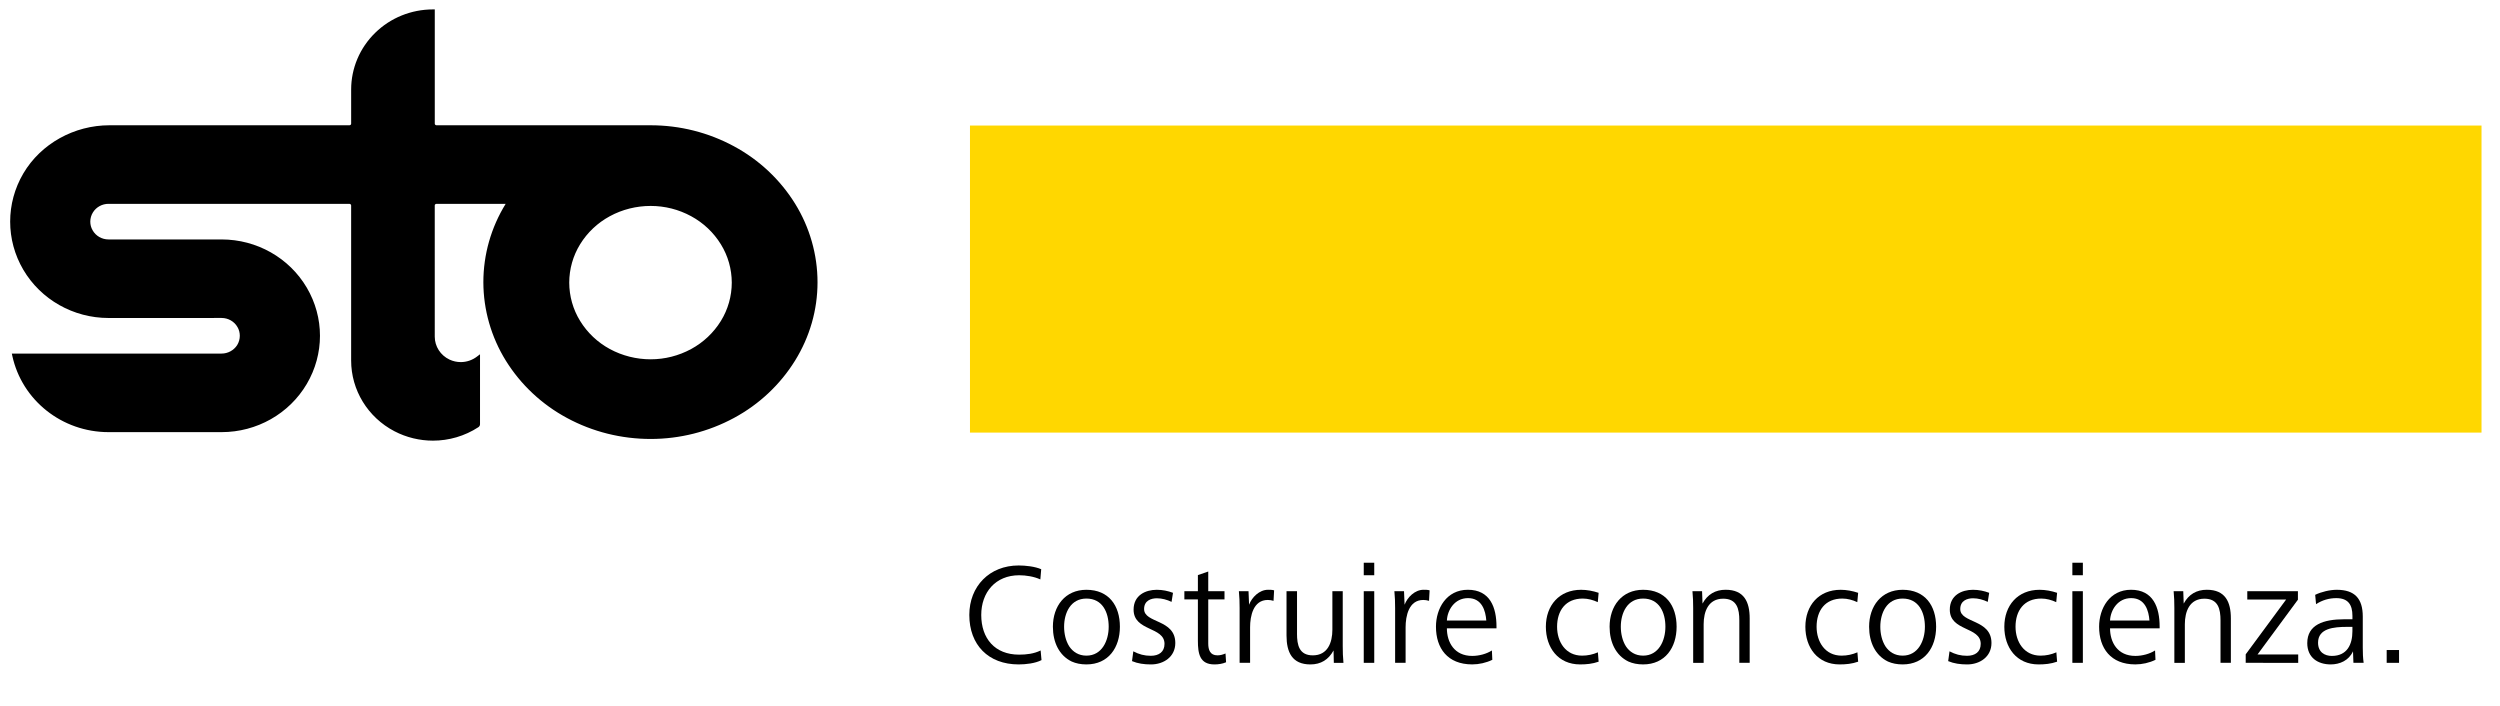 <?xml version="1.0" encoding="utf-8"?>
<!-- Generator: Adobe Illustrator 16.2.0, SVG Export Plug-In . SVG Version: 6.00 Build 0)  -->
<!DOCTYPE svg PUBLIC "-//W3C//DTD SVG 1.1//EN" "http://www.w3.org/Graphics/SVG/1.1/DTD/svg11.dtd">
<svg version="1.1" id="Ebene_1" xmlns="http://www.w3.org/2000/svg" xmlns:xlink="http://www.w3.org/1999/xlink" x="0px" y="0px"
	 width="286.75px" height="81px" viewBox="0 0 286.75 81" enable-background="new 0 0 286.75 81" xml:space="preserve">
<g id="Ebene_1_1_">
	<g>
		<path d="M91.195,23.358c-1.713-2.76-4.129-5.029-7.017-6.583c-2.936-1.585-6.203-2.406-9.55-2.406H50.062
			c-0.051,0-0.104-0.023-0.138-0.06c-0.037-0.031-0.055-0.079-0.055-0.124V1.08H49.66c-2.487,0-4.873,0.963-6.631,2.69
			c-1.764,1.725-2.752,4.06-2.752,6.502v3.913c0,0.045-0.019,0.093-0.051,0.124c-0.039,0.036-0.09,0.06-0.14,0.06H12.547
			c-4.029,0-7.851,2.102-9.869,5.522c-1.007,1.707-1.512,3.62-1.512,5.528c0,1.91,0.505,3.819,1.512,5.53
			c2.019,3.42,5.742,5.525,9.771,5.525l12.968-0.003c0.759,0,1.461,0.401,1.826,1.051c0.177,0.302,0.263,0.646,0.263,0.991
			c0,0.373-0.101,0.744-0.305,1.075c-0.386,0.597-1.059,0.967-1.784,0.967H1.359l0.051,0.252c1.105,5.109,5.71,8.759,11.039,8.759
			h12.968c4.029,0,7.753-2.104,9.768-5.523c1.008-1.712,1.516-3.62,1.516-5.529c0-1.908-0.508-3.817-1.516-5.525
			c-2.014-3.42-5.738-5.525-9.768-5.525H12.449c-0.763,0-1.459-0.401-1.825-1.047c-0.182-0.313-0.268-0.651-0.268-0.996
			c0-0.369,0.104-0.744,0.31-1.07c0.382-0.606,1.055-0.971,1.779-0.971c0.023,0,0.056,0,0.09,0.004h27.549
			c0.05,0,0.102,0.019,0.132,0.055c0.044,0.035,0.059,0.079,0.059,0.131v17.78c0,3.395,1.91,6.516,4.962,8.111
			c1.381,0.721,2.906,1.082,4.421,1.082c1.822,0,3.643-0.52,5.214-1.546c0.11-0.074,0.185-0.197,0.185-0.336v-8.026l-0.336,0.256
			c-0.543,0.419-1.202,0.641-1.87,0.641c-0.439,0-0.881-0.095-1.294-0.288c-1.033-0.487-1.691-1.51-1.691-2.628V23.567
			c0-0.052,0.015-0.096,0.055-0.127c0.035-0.04,0.087-0.059,0.138-0.059H58c-1.676,2.716-2.559,5.816-2.559,8.992
			c0.007,3.177,0.898,6.281,2.579,8.997c1.713,2.756,4.132,5.024,7.021,6.575c2.937,1.586,6.233,2.404,9.588,2.404
			c3.347,0,6.621-0.826,9.557-2.41c2.89-1.557,5.306-3.828,7.013-6.586c1.68-2.719,2.571-5.796,2.571-8.975
			C93.769,29.201,92.875,26.073,91.195,23.358 M79.279,40.032c-1.437,0.778-3.019,1.18-4.651,1.18c-1.63,0-3.244-0.401-4.682-1.18
			c-1.397-0.757-2.574-1.865-3.408-3.224c-0.815-1.318-1.243-2.838-1.247-4.393c0.004-1.554,0.432-3.072,1.247-4.396
			c0.833-1.353,2.01-2.461,3.408-3.218c1.438-0.78,3.051-1.18,4.682-1.18c1.632,0,3.214,0.399,4.651,1.18
			c1.395,0.757,2.572,1.865,3.408,3.224c0.814,1.318,1.244,2.837,1.248,4.391c-0.003,1.555-0.433,3.074-1.248,4.396
			C81.851,38.167,80.674,39.275,79.279,40.032z"/>
		<rect x="111.256" y="14.4" fill="#FFD700" width="173.374" height="35.219"/>
	</g>
</g>
<g id="italienisch">
	<g display="inline">
		<path d="M119.461,75.713c-0.726,0.38-1.814,0.496-2.623,0.496c-3.48,0-5.658-2.244-5.658-5.675c0-3.282,2.309-5.675,5.658-5.675
			c0.792,0,1.864,0.115,2.589,0.43l-0.099,1.171c-0.709-0.33-1.649-0.479-2.425-0.479c-2.722,0-4.354,1.963-4.354,4.554
			c0,2.705,1.567,4.552,4.338,4.552c0.841,0,1.699-0.098,2.474-0.479L119.461,75.713z"/>
		<path d="M120.767,71.887c0-2.359,1.402-4.238,3.843-4.238c2.573,0,3.843,1.813,3.843,4.238c0,2.375-1.303,4.322-3.843,4.322
			c-0.644,0-1.204-0.116-1.683-0.33C121.493,75.186,120.767,73.686,120.767,71.887z M124.61,75.202c1.798,0,2.557-1.731,2.557-3.315
			c0-1.648-0.709-3.232-2.557-3.232c-1.814,0-2.557,1.648-2.557,3.232c0,0.791,0.181,1.616,0.594,2.26
			C123.06,74.757,123.703,75.202,124.61,75.202z"/>
		<path d="M129.99,74.707c0.66,0.348,1.27,0.512,2.012,0.512c0.924,0,1.567-0.445,1.567-1.369c0-1.996-3.546-1.418-3.546-3.926
			c0-1.648,1.369-2.275,2.656-2.275c0.676,0,1.287,0.131,1.864,0.347l-0.165,1.039c-0.512-0.248-1.105-0.412-1.683-0.412
			c-0.643,0-1.468,0.247-1.468,1.235c0,1.65,3.58,1.14,3.58,3.894c0,1.584-1.336,2.459-2.788,2.459c-0.792,0-1.518-0.101-2.177-0.38
			L129.99,74.707z"/>
		<path d="M140.631,75.961c-0.413,0.182-0.891,0.248-1.336,0.248c-1.683,0-1.897-1.221-1.897-2.723v-4.734h-1.551v-0.939h1.551
			v-1.848l1.188-0.412v2.26h1.864v0.939h-1.864v5.049c0,0.725,0.198,1.368,1.056,1.368c0.33,0,0.61-0.083,0.924-0.214
			L140.631,75.961z"/>
		<path d="M142.183,76.027v-6.285c0-0.643-0.017-1.287-0.083-1.93h1.104l0.066,1.551c0.313-0.842,1.171-1.717,2.178-1.717
			c0.247,0,0.444,0,0.692,0.065l-0.065,1.205c-0.216-0.065-0.445-0.101-0.66-0.101c-1.666,0-2.029,1.849-2.029,3.136v4.073h-1.203
			V76.027z"/>
		<path d="M148.766,72.678c0,1.305,0.248,2.491,1.814,2.491c1.716,0,2.244-1.483,2.244-2.937v-4.42h1.188v6.285
			c0,0.643,0.016,1.285,0.082,1.93h-1.104l-0.033-1.42c-0.576,1.057-1.451,1.602-2.655,1.602c-2.095,0-2.738-1.402-2.738-3.316
			v-5.08h1.205v4.865H148.766z"/>
		<path d="M156.422,65.98v-1.435h1.204v1.435H156.422z M156.422,76.027v-8.215h1.204v8.215H156.422L156.422,76.027z"/>
		<path d="M160.02,76.027v-6.285c0-0.643-0.018-1.287-0.084-1.93h1.105l0.066,1.551c0.313-0.842,1.17-1.717,2.178-1.717
			c0.246,0,0.445,0,0.691,0.065l-0.065,1.205c-0.214-0.065-0.445-0.101-0.659-0.101c-1.666,0-2.029,1.849-2.029,3.136v4.073h-1.203
			V76.027z"/>
		<path d="M165.958,72.068c0,1.582,0.841,3.166,2.903,3.166c0.791,0,1.648-0.23,2.26-0.627l0.049,1.072
			c-0.709,0.348-1.533,0.528-2.309,0.528c-2.838,0-4.156-1.865-4.156-4.322c0-2.095,1.203-4.239,3.661-4.239
			c2.558,0,3.282,2.047,3.282,4.224v0.198H165.958z M170.479,71.178c-0.082-1.121-0.496-2.574-2.096-2.574
			c-1.566,0-2.375,1.402-2.425,2.574H170.479z"/>
		<path d="M183.363,75.895c-0.709,0.248-1.4,0.314-2.127,0.314c-2.523,0-3.926-1.932-3.926-4.322c0-2.441,1.533-4.238,4.041-4.238
			c0.676,0,1.369,0.131,2.012,0.347l-0.098,1.071c-0.527-0.248-1.121-0.412-1.717-0.412c-1.979,0-2.951,1.386-2.951,3.232
			c0,1.732,0.973,3.315,2.868,3.315c0.646,0,1.238-0.132,1.813-0.38L183.363,75.895z"/>
		<path d="M184.621,71.887c0-2.359,1.4-4.238,3.843-4.238c2.573,0,3.843,1.813,3.843,4.238c0,2.375-1.303,4.322-3.843,4.322
			c-0.644,0-1.204-0.116-1.683-0.33C185.346,75.186,184.621,73.686,184.621,71.887z M188.464,75.202
			c1.798,0,2.558-1.731,2.558-3.315c0-1.648-0.711-3.232-2.558-3.232c-1.813,0-2.557,1.648-2.557,3.232
			c0,0.791,0.181,1.616,0.594,2.26C186.913,74.757,187.557,75.202,188.464,75.202z"/>
		<path d="M194.207,76.027v-6.285c0-0.643-0.018-1.287-0.083-1.93h1.104l0.051,1.418c0.576-1.056,1.467-1.584,2.654-1.584
			c2.111,0,2.756,1.387,2.756,3.283v5.098h-1.188v-4.866c0-1.304-0.265-2.491-1.849-2.491c-1.715,0-2.243,1.484-2.243,2.938v4.42
			H194.207L194.207,76.027z"/>
		<path d="M213.13,75.895c-0.709,0.248-1.401,0.314-2.128,0.314c-2.523,0-3.926-1.932-3.926-4.322c0-2.441,1.533-4.238,4.041-4.238
			c0.677,0,1.369,0.131,2.013,0.347l-0.099,1.071c-0.527-0.248-1.121-0.412-1.717-0.412c-1.979,0-2.951,1.386-2.951,3.232
			c0,1.732,0.973,3.315,2.869,3.315c0.645,0,1.238-0.132,1.813-0.38L213.13,75.895z"/>
		<path d="M214.387,71.887c0-2.359,1.401-4.238,3.844-4.238c2.572,0,3.843,1.813,3.843,4.238c0,2.375-1.304,4.322-3.843,4.322
			c-0.645,0-1.205-0.116-1.684-0.33C215.111,75.186,214.387,73.686,214.387,71.887z M218.229,75.202
			c1.799,0,2.558-1.731,2.558-3.315c0-1.648-0.71-3.232-2.558-3.232c-1.813,0-2.557,1.648-2.557,3.232
			c0,0.791,0.182,1.616,0.594,2.26C216.68,74.757,217.322,75.202,218.229,75.202z"/>
		<path d="M223.609,74.707c0.66,0.348,1.27,0.512,2.012,0.512c0.924,0,1.566-0.445,1.566-1.369c0-1.996-3.545-1.418-3.545-3.926
			c0-1.648,1.368-2.275,2.654-2.275c0.678,0,1.286,0.131,1.864,0.347l-0.165,1.039c-0.512-0.248-1.105-0.412-1.684-0.412
			c-0.643,0-1.469,0.247-1.469,1.235c0,1.65,3.58,1.14,3.58,3.894c0,1.584-1.336,2.459-2.787,2.459c-0.793,0-1.518-0.101-2.178-0.38
			L223.609,74.707z"/>
		<path d="M235.949,75.895c-0.709,0.248-1.402,0.314-2.127,0.314c-2.524,0-3.926-1.932-3.926-4.322c0-2.441,1.533-4.238,4.041-4.238
			c0.676,0,1.369,0.131,2.012,0.347l-0.1,1.071c-0.527-0.248-1.121-0.412-1.716-0.412c-1.979,0-2.952,1.386-2.952,3.232
			c0,1.732,0.975,3.315,2.87,3.315c0.644,0,1.236-0.132,1.814-0.38L235.949,75.895z"/>
		<path d="M237.7,65.98v-1.435h1.204v1.435H237.7z M237.7,76.027v-8.215h1.204v8.215H237.7L237.7,76.027z"/>
		<path d="M242.021,72.068c0,1.582,0.842,3.166,2.903,3.166c0.791,0,1.649-0.23,2.261-0.627l0.049,1.072
			c-0.709,0.348-1.533,0.528-2.31,0.528c-2.837,0-4.155-1.865-4.155-4.322c0-2.095,1.203-4.239,3.66-4.239
			c2.559,0,3.282,2.047,3.282,4.224v0.198H242.021z M246.542,71.178c-0.082-1.121-0.495-2.574-2.095-2.574
			c-1.566,0-2.375,1.402-2.426,2.574H246.542z"/>
		<path d="M249.398,76.027v-6.285c0-0.643-0.018-1.287-0.082-1.93h1.104l0.051,1.418c0.576-1.056,1.467-1.584,2.655-1.584
			c2.11,0,2.754,1.387,2.754,3.283v5.098h-1.188v-4.866c0-1.304-0.264-2.491-1.848-2.491c-1.715,0-2.242,1.484-2.242,2.938v4.42
			H249.398L249.398,76.027z"/>
		<path d="M257.582,76.027v-0.975l4.635-6.283h-4.453v-0.957h5.807v0.973l-4.635,6.285h4.668v0.957H257.582z"/>
		<path d="M269.938,76.027l-0.049-1.32c-0.479,1.057-1.518,1.502-2.557,1.502c-1.469,0-2.689-0.775-2.689-2.441
			c0-2.11,1.849-2.738,4.256-2.738h0.925v-0.396c0-1.254-0.479-2.028-1.849-2.028c-0.84,0-1.615,0.23-2.324,0.692l-0.1-1.071
			c0.709-0.347,1.699-0.578,2.475-0.578c2.062,0,2.984,1.008,2.984,3.067v3.563c0,0.609,0.018,1.171,0.1,1.748H269.938
			L269.938,76.027z M269.213,71.902c-1.535,0-3.332,0.166-3.332,1.814c0,1.104,0.775,1.518,1.584,1.518
			c1.748,0,2.357-1.318,2.357-2.836v-0.496H269.213z"/>
		<path d="M273.752,76.027v-1.469h1.418v1.469H273.752z"/>
	</g>
</g>
</svg>
